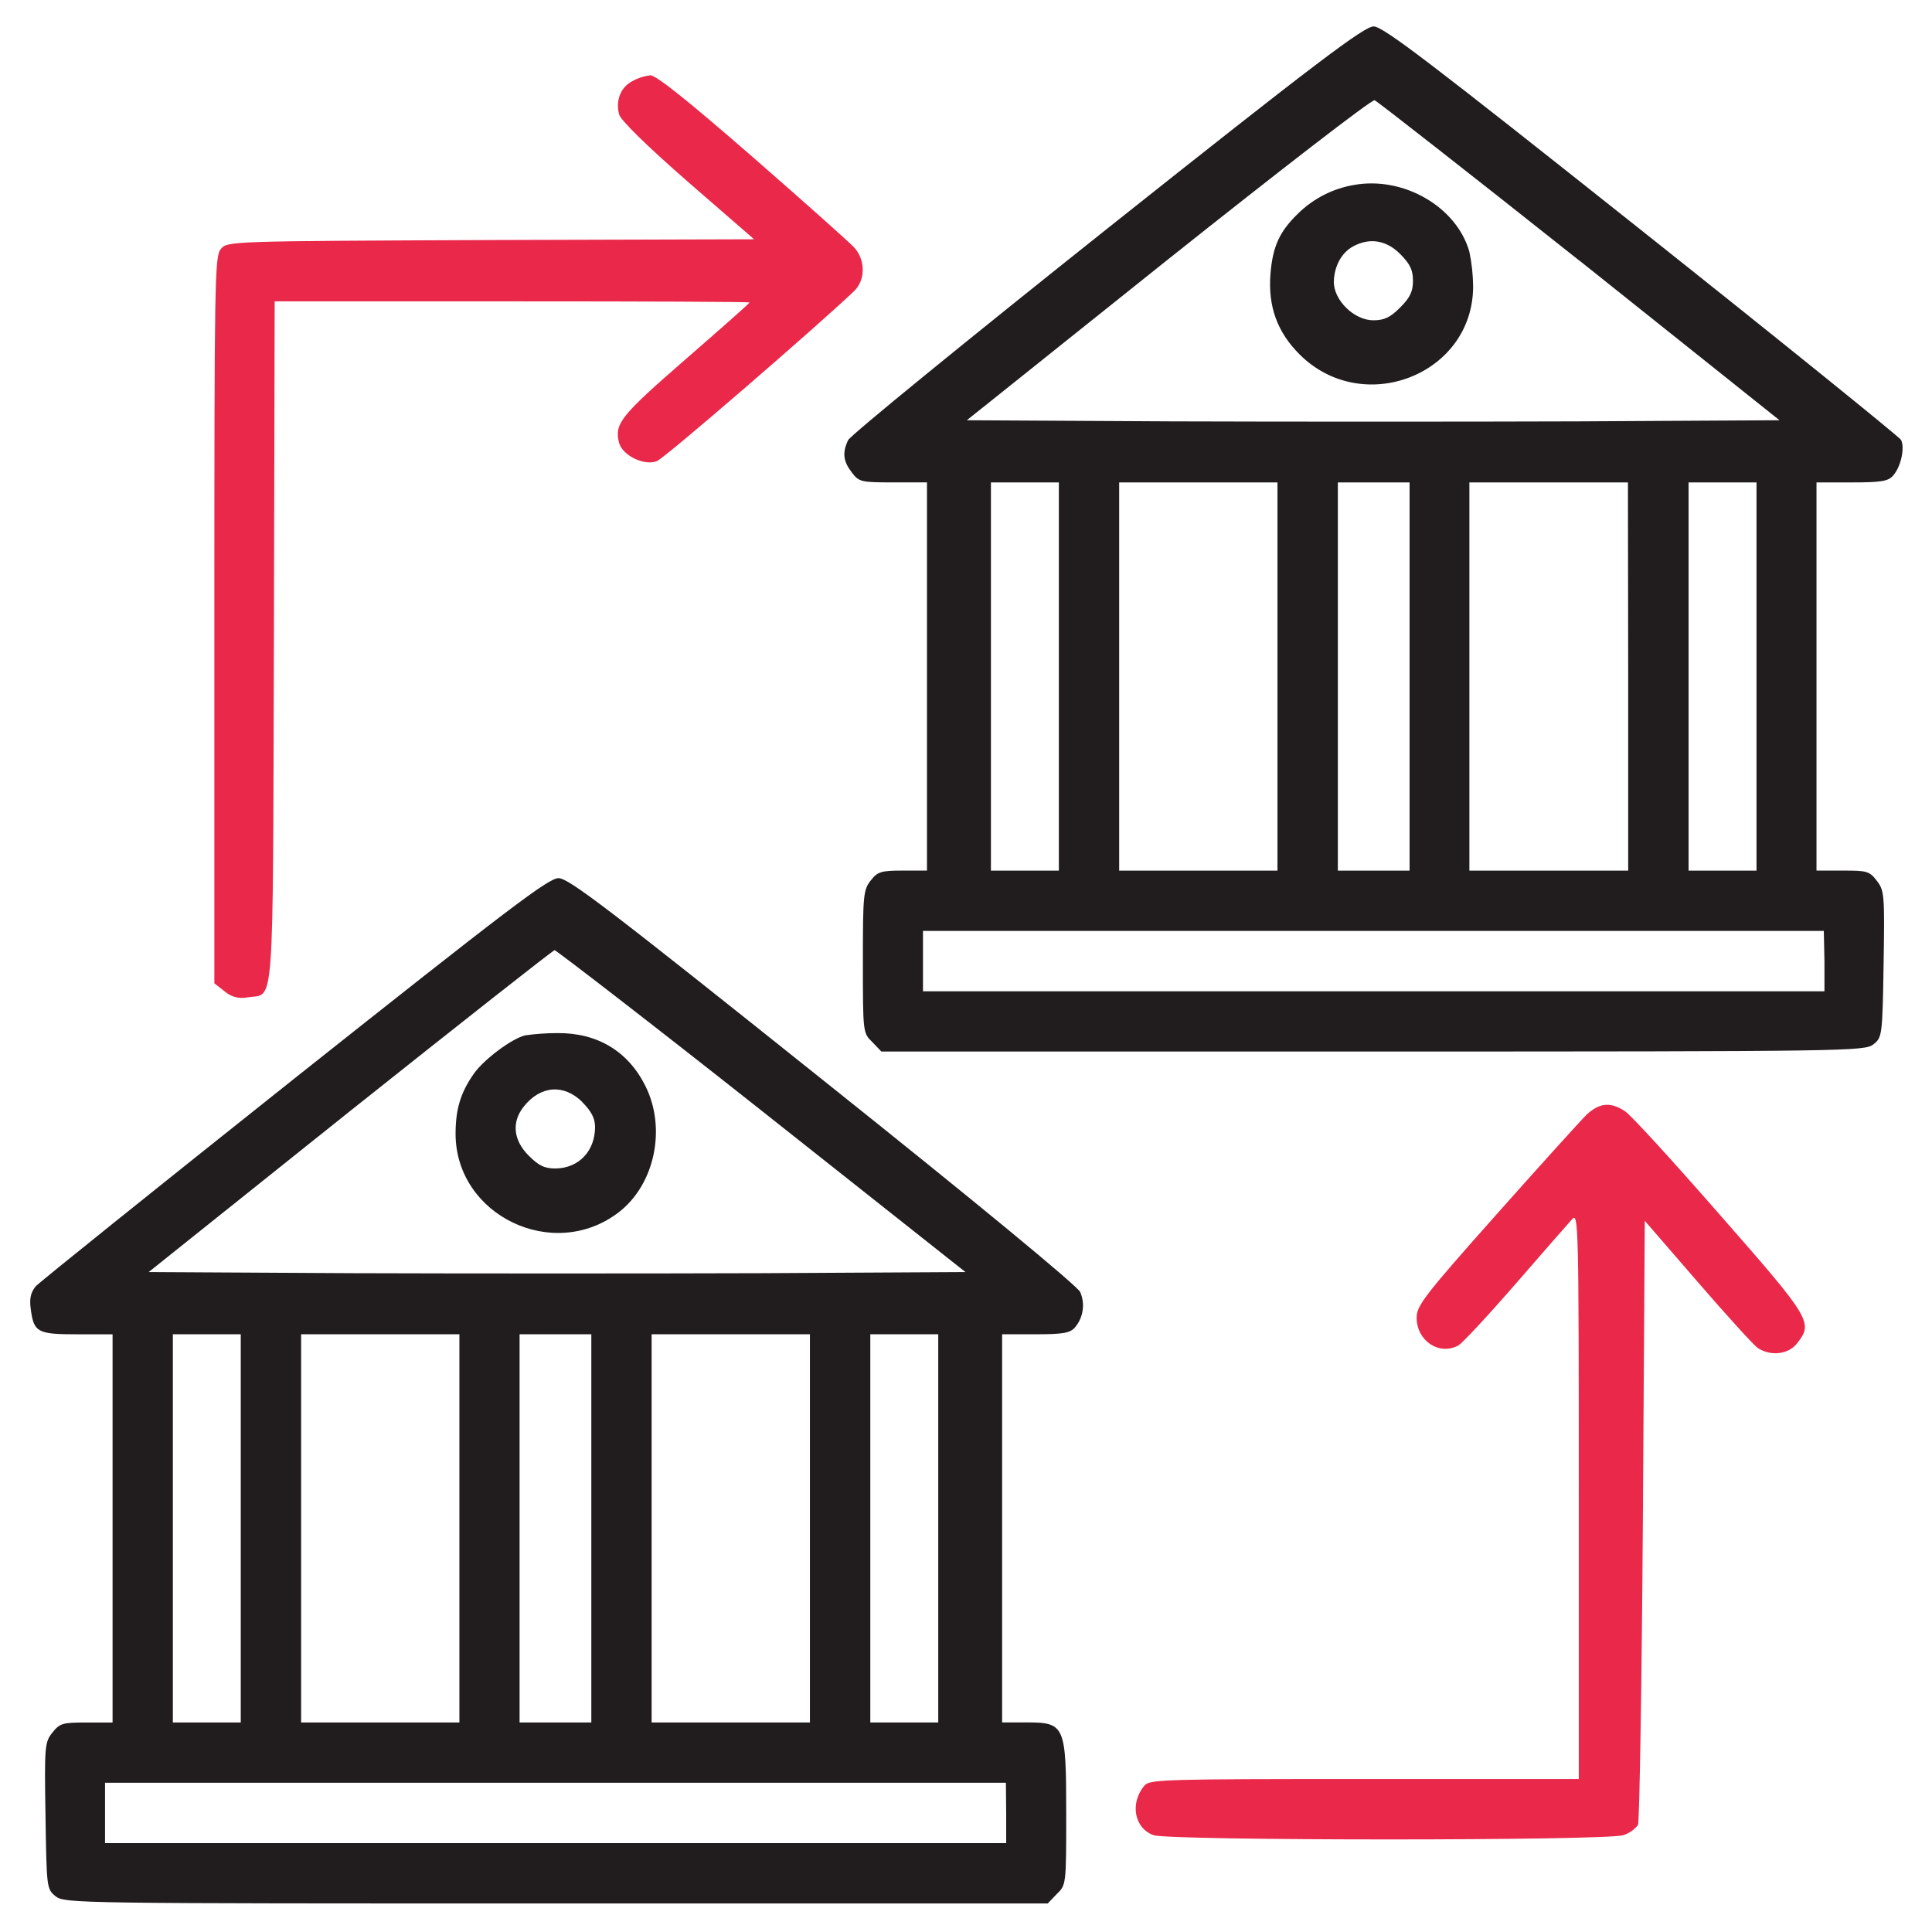 <svg width="60" height="60" viewBox="0 0 60 60" fill="none" xmlns="http://www.w3.org/2000/svg">
<path d="M34.38 7.105C30.026 10.57 26.41 13.519 26.339 13.669C26.152 14.068 26.187 14.324 26.456 14.676C26.679 14.969 26.75 14.981 27.746 14.981H28.788V27.037H28.039C27.359 27.037 27.255 27.072 27.044 27.341C26.809 27.634 26.798 27.81 26.798 29.87C26.798 32.059 26.798 32.083 27.091 32.363L27.371 32.656H42.636C57.49 32.656 57.912 32.644 58.181 32.433C58.449 32.222 58.462 32.164 58.497 29.94C58.532 27.775 58.52 27.658 58.286 27.353C58.052 27.048 57.971 27.037 57.221 27.037H56.413V14.982H57.502C58.415 14.982 58.638 14.947 58.791 14.771C59.036 14.501 59.165 13.893 59.036 13.658C58.978 13.565 55.35 10.627 50.972 7.15C44.416 1.941 42.953 0.821 42.66 0.821C42.367 0.821 40.92 1.906 34.38 7.105ZM49.06 8.1L55.264 13.051L49.001 13.086C45.548 13.098 39.871 13.098 36.383 13.086L30.026 13.051L36.277 8.053C39.719 5.314 42.607 3.078 42.691 3.113C42.776 3.149 45.633 5.383 49.055 8.099L49.06 8.1ZM32.884 21.012V27.039H30.774V14.982H32.884V21.012ZM39.673 21.012V27.039H34.757V14.982H39.673V21.012ZM43.776 21.012V27.039H41.548V14.982H43.776V21.012ZM50.565 21.012V27.039H45.633V14.982H50.557L50.565 21.012ZM54.55 21.012V27.039H52.44V14.982H54.55V21.012ZM56.66 29.849V30.786H28.664V28.911H56.64L56.66 29.849Z" fill="#211D1E"/>
<path d="M42.043 5.745C41.394 5.856 40.793 6.163 40.322 6.623C39.736 7.186 39.526 7.653 39.456 8.499C39.374 9.517 39.667 10.313 40.357 11.004C42.324 12.97 45.749 11.636 45.749 8.894C45.746 8.532 45.706 8.171 45.632 7.816C45.238 6.425 43.588 5.464 42.043 5.745ZM43.483 7.888C43.787 8.193 43.881 8.379 43.881 8.719C43.881 9.059 43.787 9.245 43.483 9.55C43.18 9.855 42.991 9.947 42.651 9.947C42.055 9.947 41.423 9.327 41.423 8.754C41.434 8.274 41.657 7.853 42.019 7.653C42.535 7.373 43.054 7.456 43.483 7.888V7.888Z" fill="#211D1E"/>
<path d="M19.627 2.526C19.275 2.714 19.111 3.123 19.229 3.557C19.275 3.732 20.083 4.528 21.358 5.641L23.419 7.431L15.249 7.454C7.066 7.489 7.066 7.489 6.855 7.735C6.668 7.97 6.657 8.695 6.657 19.255V30.538L6.972 30.784C7.069 30.871 7.186 30.933 7.312 30.966C7.438 30.998 7.571 31 7.698 30.972C8.53 30.843 8.471 31.686 8.506 19.953L8.53 9.359H15.904C19.966 9.359 23.278 9.371 23.278 9.394C23.278 9.417 22.377 10.215 21.286 11.162C19.284 12.906 19.073 13.154 19.225 13.749C19.33 14.147 20.009 14.474 20.397 14.322C20.632 14.24 25.407 10.108 26.518 9.047C26.882 8.707 26.882 8.075 26.53 7.688C26.379 7.524 24.962 6.261 23.365 4.867C21.387 3.146 20.381 2.339 20.2 2.339C19.999 2.363 19.804 2.426 19.627 2.526V2.526Z" fill="#E9284A"/>
<path d="M9.15 33.488C4.854 36.906 1.237 39.809 1.108 39.949C0.955 40.137 0.909 40.325 0.955 40.653C1.049 41.38 1.166 41.438 2.396 41.438H3.496V53.494H2.688C1.939 53.494 1.857 53.517 1.624 53.811C1.39 54.104 1.377 54.233 1.413 56.398C1.448 58.625 1.448 58.668 1.728 58.891C2.008 59.114 2.419 59.114 17.273 59.114H32.538L32.819 58.821C33.112 58.539 33.112 58.517 33.112 56.359C33.112 53.561 33.077 53.491 31.859 53.491H31.122V41.437H32.153C32.996 41.437 33.23 41.402 33.382 41.226C33.51 41.077 33.593 40.894 33.622 40.699C33.651 40.505 33.625 40.306 33.546 40.125C33.464 39.938 30.315 37.339 25.563 33.547C18.913 28.232 17.661 27.272 17.345 27.272C17.029 27.272 15.775 28.232 9.15 33.488ZM23.654 34.495L29.983 39.505L23.64 39.54C20.163 39.552 14.451 39.552 10.962 39.54L4.617 39.505L10.869 34.507C14.31 31.768 17.177 29.509 17.224 29.509C17.271 29.509 20.177 31.744 23.654 34.495ZM7.477 47.464V53.493H5.368V41.437H7.477V47.464ZM14.267 47.464V53.493H9.351V41.437H14.267V47.464ZM18.364 47.464V53.493H16.136V41.437H18.364V47.464ZM25.153 47.464V53.493H20.237V41.437H25.153V47.464ZM29.138 47.464V53.493H27.028V41.437H29.138V47.464ZM31.248 56.303V57.24H3.262V55.365H31.239L31.248 56.303Z" fill="#211D1E"/>
<path d="M16.314 32.153C15.904 32.247 15.038 32.892 14.722 33.336C14.301 33.933 14.148 34.449 14.148 35.221C14.16 37.749 17.18 39.2 19.205 37.656C20.329 36.801 20.703 35.057 20.048 33.735C19.51 32.646 18.55 32.072 17.309 32.084C16.976 32.084 16.643 32.107 16.314 32.153ZM18.081 34.226C18.362 34.507 18.48 34.729 18.48 34.998C18.48 35.747 17.976 36.275 17.262 36.288C16.91 36.288 16.735 36.206 16.419 35.889C15.94 35.41 15.881 34.847 16.267 34.365C16.782 33.714 17.508 33.653 18.087 34.226H18.081Z" fill="#211D1E"/>
<path d="M49.278 34.612C49.09 34.799 47.826 36.193 46.465 37.726C44.238 40.231 43.995 40.547 43.995 40.921C43.995 41.635 44.685 42.104 45.284 41.788C45.402 41.729 46.197 40.874 47.052 39.891C47.907 38.907 48.702 37.995 48.82 37.867C49.019 37.644 49.031 37.913 49.031 46.447V55.249H42.382C36.189 55.249 35.71 55.261 35.546 55.448C35.077 55.998 35.229 56.783 35.826 56.993C36.33 57.169 49.909 57.169 50.411 56.993C50.592 56.936 50.751 56.826 50.869 56.678C50.916 56.572 50.986 52.3 51.021 47.196L51.08 37.913L52.721 39.809C53.61 40.839 54.453 41.764 54.582 41.858C54.98 42.127 55.541 42.069 55.811 41.717C56.313 41.074 56.256 40.968 53.411 37.726C51.96 36.064 50.636 34.612 50.461 34.507C50.015 34.214 49.675 34.249 49.278 34.612Z" fill="#E9284A"/>
</svg>
